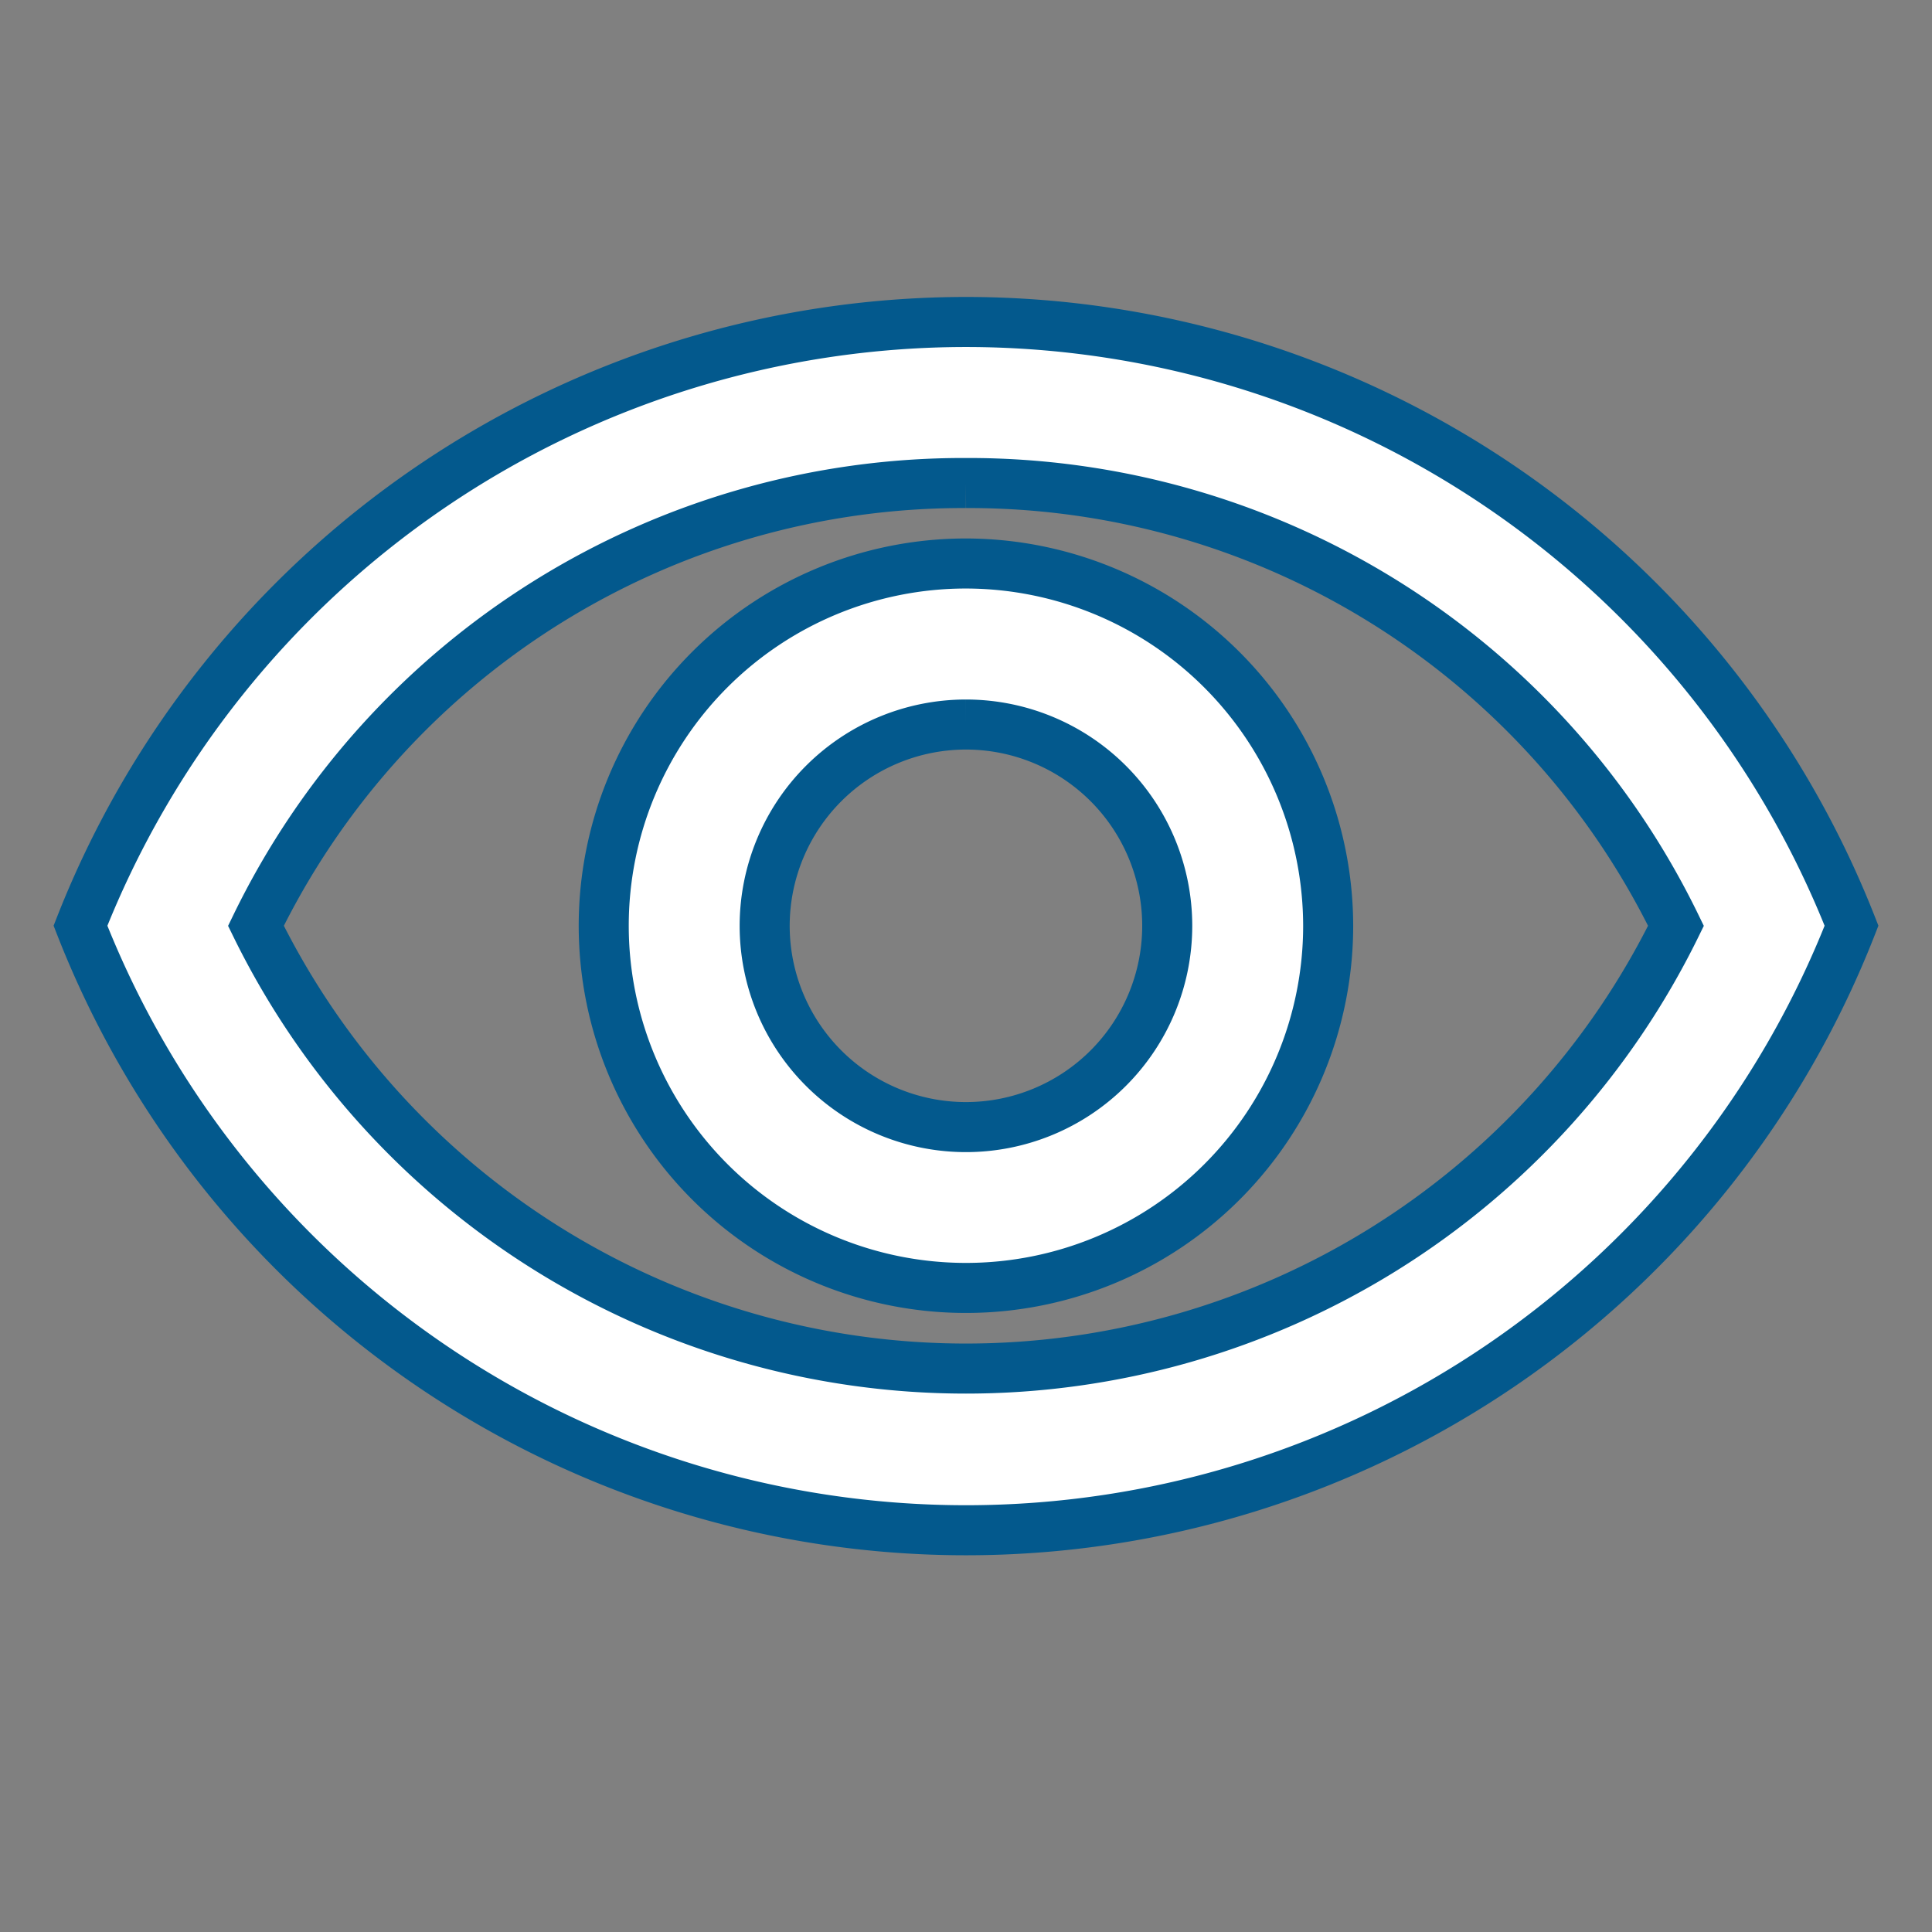 <svg xmlns="http://www.w3.org/2000/svg" width="19.303" height="19.303" viewBox="0 0 19.303 19.303"><rect x="0" y="0" width="19.303" height="19.303" fill="#808080" stroke="none"/><defs><style>.a{fill:none;}.b{fill:#fff;stroke:#03598d;stroke-width:0.5px;}</style></defs><path class="a" d="M0,0H19.3V19.3H0Z"/><path class="b" d="M9.847,5.609a7.858,7.858,0,0,1,7.094,4.424,7.9,7.9,0,0,1-14.188,0A7.858,7.858,0,0,1,9.847,5.609M9.847,4A9.512,9.512,0,0,0,1,10.032a9.5,9.5,0,0,0,17.695,0A9.512,9.512,0,0,0,9.847,4Zm0,4.022a2.011,2.011,0,1,1-2.011,2.011A2.012,2.012,0,0,1,9.847,8.022m0-1.609a3.619,3.619,0,1,0,3.619,3.619A3.625,3.625,0,0,0,9.847,6.413Z" transform="translate(-0.196 -0.783)"/></svg>